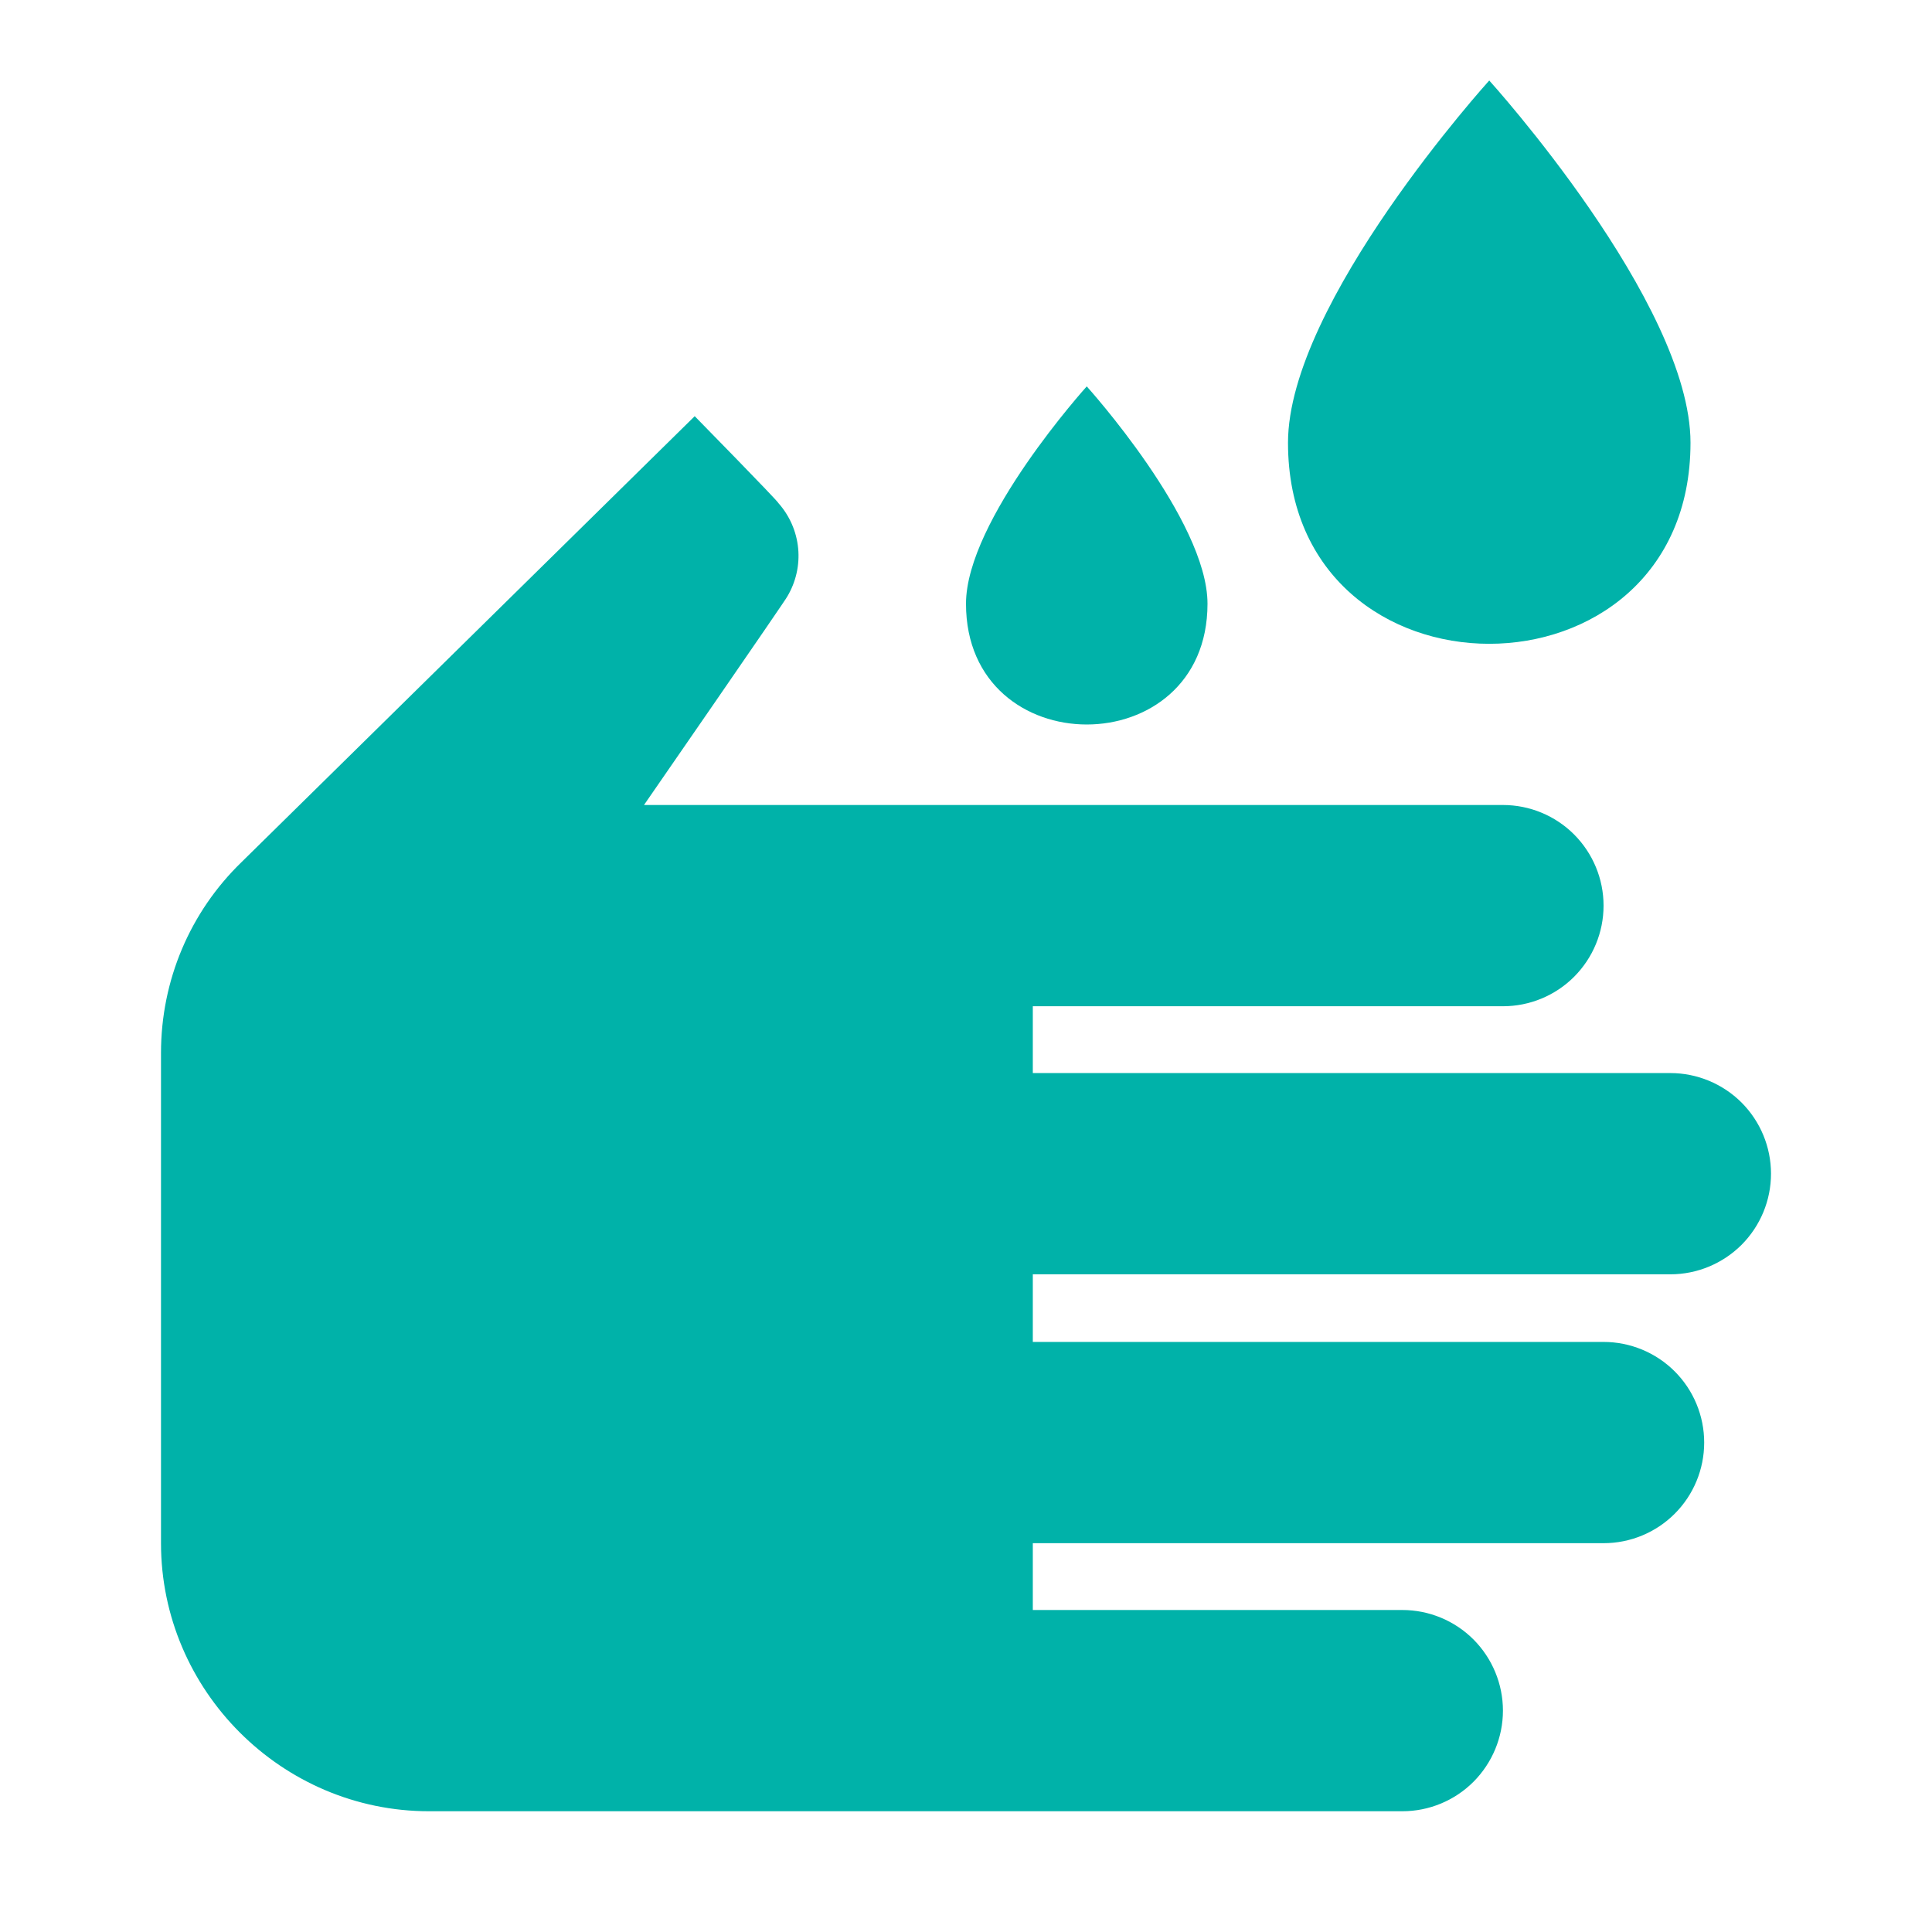 <svg width="24" height="24" viewBox="0 0 24 24" fill="none" xmlns="http://www.w3.org/2000/svg">
<path d="M17.42 22.5H5.33C3.5 22.5 2 21 2 19.17V13.08C2 12.18 2.36 11.33 3 10.71L8.63 5.17C8.63 5.17 9.66 6.22 9.67 6.25C9.809 6.407 9.895 6.603 9.915 6.812C9.935 7.021 9.887 7.23 9.78 7.41C9.77 7.44 8 10 8 10H18.67C19.002 10 19.32 10.132 19.554 10.366C19.788 10.601 19.92 10.918 19.92 11.25C19.92 11.582 19.788 11.899 19.554 12.134C19.32 12.368 19.002 12.5 18.67 12.5H12.83V13.33H20.75C21.081 13.33 21.399 13.462 21.634 13.696C21.868 13.931 22 14.248 22 14.58C22 14.912 21.868 15.229 21.634 15.464C21.399 15.698 21.081 15.83 20.75 15.83H12.83V16.67H19.92C20.252 16.67 20.57 16.802 20.804 17.036C21.038 17.27 21.17 17.588 21.17 17.92C21.17 18.252 21.038 18.57 20.804 18.804C20.57 19.038 20.252 19.17 19.92 19.17H12.83V20H17.42C17.752 20 18.07 20.132 18.304 20.366C18.538 20.601 18.67 20.919 18.67 21.25C18.67 21.581 18.538 21.899 18.304 22.134C18.07 22.368 17.752 22.5 17.42 22.5ZM13.5 4.8C13.5 4.8 12 6.46 12 7.5C12 9.5 15 9.5 15 7.5C15 6.46 13.5 4.8 13.5 4.8ZM18.5 1C18.5 1 16 3.76 16 5.5C16 8.83 21 8.83 21 5.5C21 3.76 18.5 1 18.5 1Z" fill="#00B2A9"/>
</svg>
